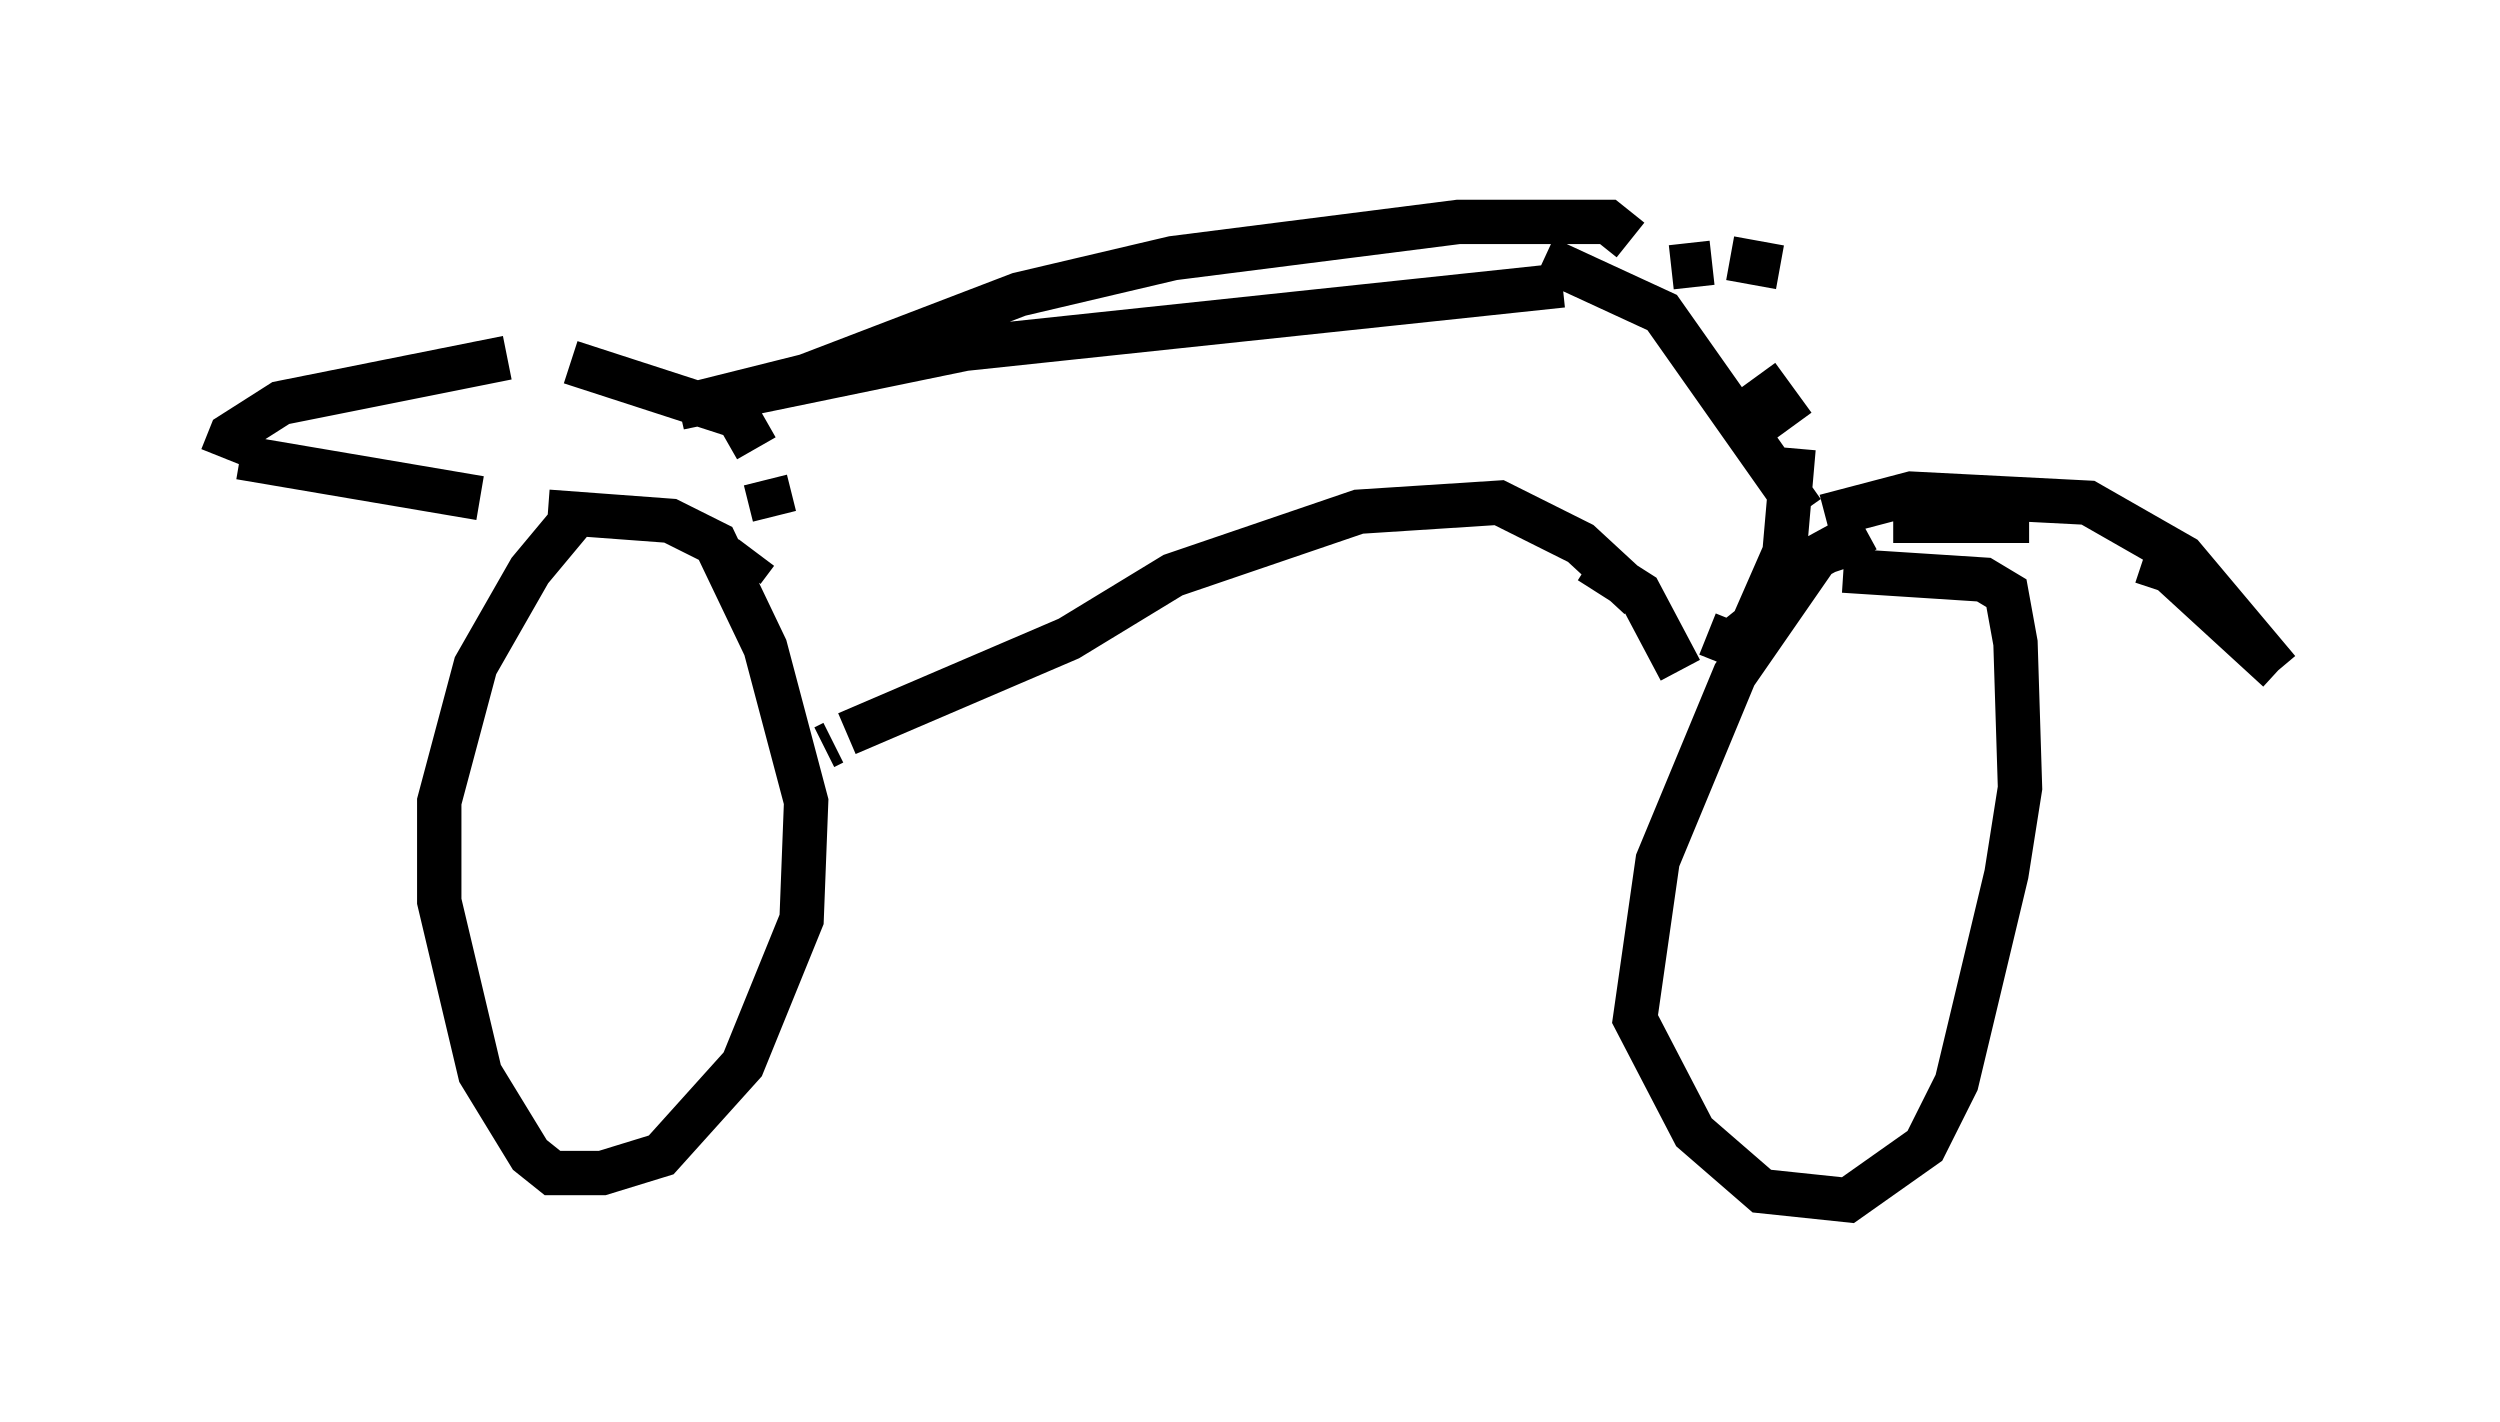 <?xml version="1.0" encoding="utf-8" ?>
<svg baseProfile="full" height="32.05" version="1.1" width="56.346" xmlns="http://www.w3.org/2000/svg" xmlns:ev="http://www.w3.org/2001/xml-events" xmlns:xlink="http://www.w3.org/1999/xlink"><defs /><rect fill="white" height="32.05" width="56.346" x="0" y="0" /><path d="M14.086, 11.431 m-1.123, 0.204 l-1.021, 1.225 -1.225, 2.144 l-0.817, 3.063 0.0, 2.246 l0.919, 3.879 1.123, 1.838 l0.51, 0.408 1.123, 0.0 l1.327, -0.408 1.838, -2.042 l1.327, -3.267 0.102, -2.654 l-0.919, -3.471 -1.123, -2.348 l-1.021, -0.51 -2.756, -0.204 m29.707, 0.408 l-1.123, 0.613 -1.838, 2.654 l-1.735, 4.185 -0.51, 3.573 l1.327, 2.552 1.531, 1.327 l1.94, 0.204 1.735, -1.225 l0.715, -1.429 1.123, -4.696 l0.306, -1.94 -0.102, -3.267 l-0.204, -1.123 -0.51, -0.306 l-3.165, -0.204 m-22.969, 3.981 l0.204, -0.102 m0.306, -0.204 l5.002, -2.144 2.348, -1.429 l4.185, -1.429 3.165, -0.204 l1.838, 0.919 1.327, 1.225 m2.246, 4.083 l0.0, 0.0 m-3.369, -4.9 l1.123, 0.715 0.919, 1.735 m-27.052, -3.879 l-5.41, -0.919 m-0.408, 0.0 l0.204, -0.51 1.123, -0.715 l5.104, -1.021 m1.429, 0.102 l3.777, 1.225 0.408, 0.715 m0.204, 0.715 l0.204, 0.817 m-0.408, 0.817 l-0.306, 0.408 m0.0, 1.021 l0.0, 0.0 m24.398, -2.246 l1.94, -0.51 3.981, 0.204 l2.144, 1.225 2.144, 2.552 m0.0, 0.0 l-2.45, -2.246 -0.613, -0.204 m-2.552, -0.919 l-3.063, 0.0 m-4.185, 2.552 l0.51, 0.204 0.51, -0.408 l0.715, -1.633 0.204, -2.348 m0.0, -0.51 l-0.817, -1.123 m-2.858, -3.063 l-0.51, -0.408 -3.369, 0.0 l-6.431, 0.817 -3.471, 0.817 l-4.798, 1.838 -2.858, 0.715 l6.431, -1.327 13.475, -1.429 m2.45, -0.408 l0.919, -0.102 m0.408, -0.102 l1.123, 0.204 m1.531, 6.431 l0.102, 0.306 m0.0, 0.0 l0.0, 0.0 m-6.942, -6.942 l2.654, 1.225 3.165, 4.492 " fill="none" stroke="black" stroke-width="1" /></svg>